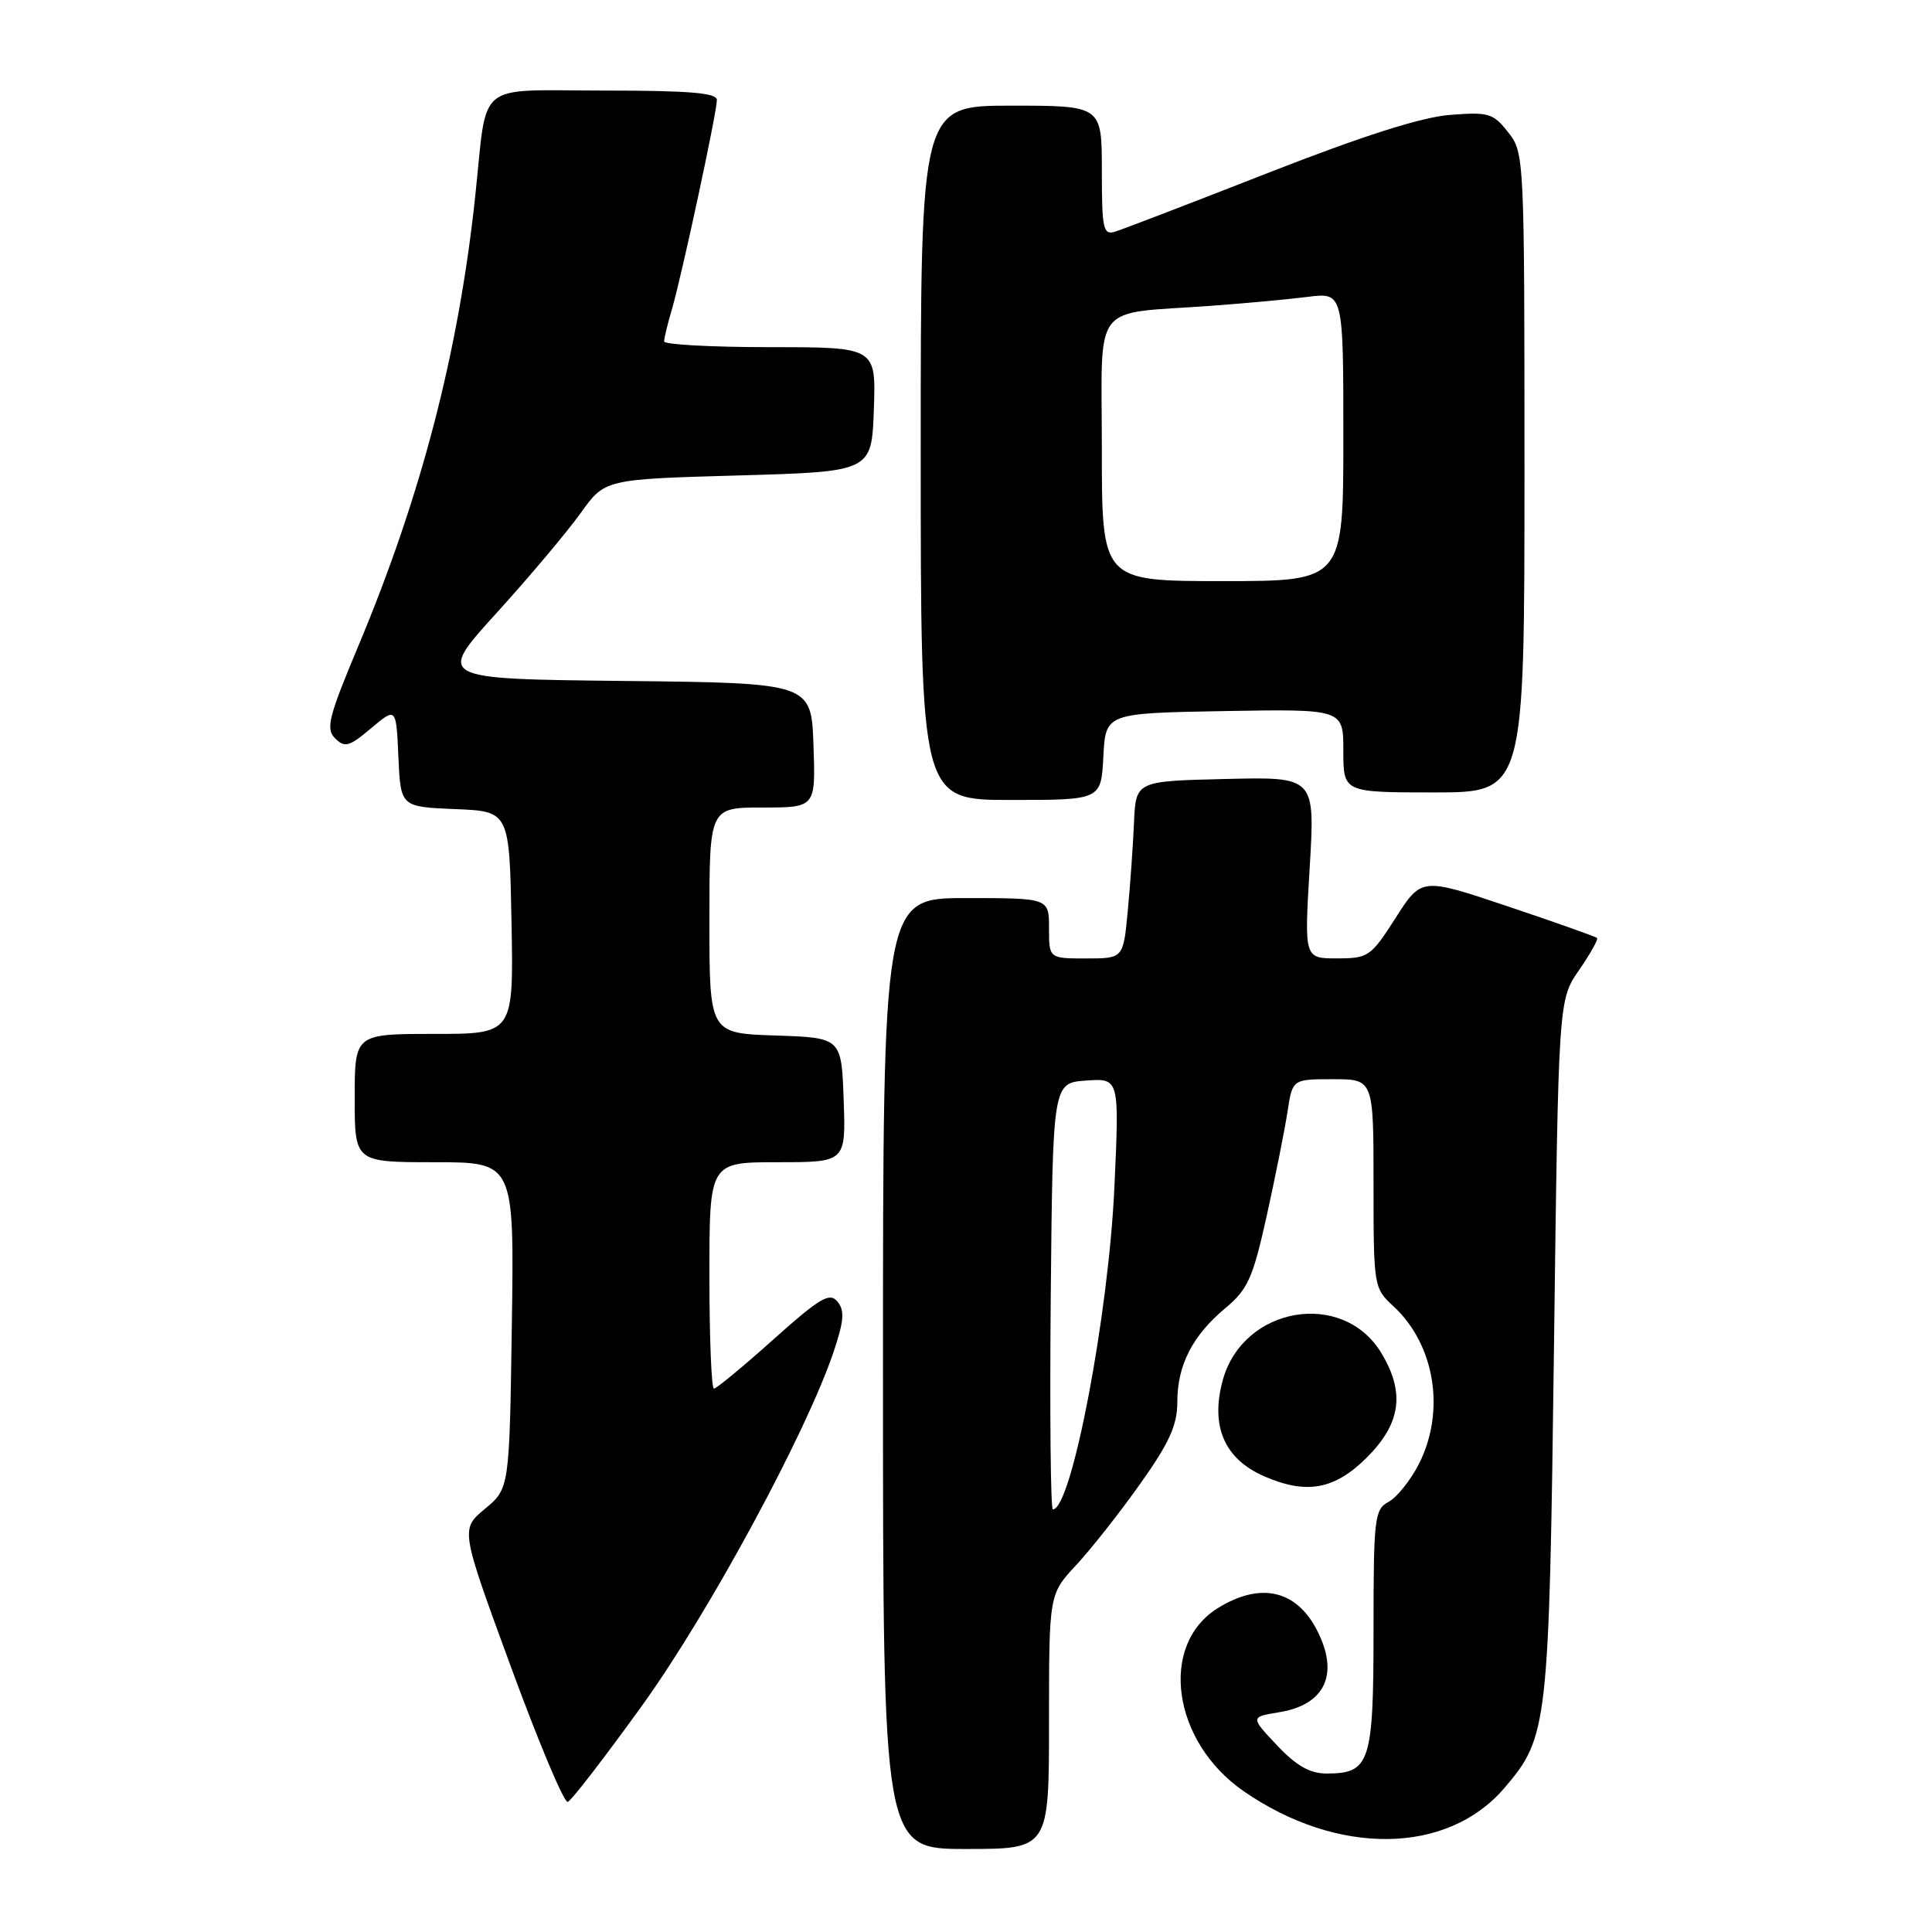<?xml version="1.0" encoding="UTF-8" standalone="no"?>
<!DOCTYPE svg PUBLIC "-//W3C//DTD SVG 1.1//EN" "http://www.w3.org/Graphics/SVG/1.1/DTD/svg11.dtd" >
<svg xmlns="http://www.w3.org/2000/svg" xmlns:xlink="http://www.w3.org/1999/xlink" version="1.1" viewBox="0 0 256 256">
 <g >
 <path fill="currentColor"
d=" M 139.00 228.13 C 139.00 211.25 139.00 211.25 142.60 207.38 C 144.59 205.24 148.41 200.39 151.10 196.59 C 154.94 191.18 156.00 188.85 156.00 185.79 C 156.00 180.90 158.00 176.98 162.36 173.34 C 165.36 170.84 166.01 169.37 167.87 161.00 C 169.02 155.78 170.26 149.59 170.61 147.25 C 171.26 143.00 171.26 143.00 176.63 143.00 C 182.00 143.00 182.00 143.00 182.00 156.83 C 182.00 170.47 182.03 170.68 184.63 173.08 C 190.15 178.17 191.57 187.00 188.00 194.01 C 186.89 196.17 185.09 198.41 184.00 199.00 C 182.13 200.00 182.00 201.10 182.00 215.96 C 182.00 233.58 181.54 235.00 175.80 235.00 C 173.56 235.00 171.79 234.00 169.20 231.25 C 165.67 227.51 165.67 227.51 169.50 226.88 C 175.62 225.89 177.50 221.79 174.49 215.98 C 171.74 210.66 166.99 209.61 161.39 213.07 C 153.51 217.94 155.32 230.80 164.80 237.35 C 177.25 245.95 191.76 245.77 199.32 236.94 C 205.12 230.17 205.26 228.89 205.91 178.50 C 206.50 132.50 206.50 132.50 209.22 128.56 C 210.72 126.39 211.80 124.47 211.62 124.29 C 211.44 124.11 206.14 122.23 199.83 120.11 C 188.36 116.26 188.36 116.26 184.93 121.62 C 181.65 126.76 181.31 126.99 177.16 126.99 C 172.82 127.00 172.82 127.00 173.54 114.97 C 174.26 102.93 174.26 102.93 162.38 103.22 C 150.50 103.50 150.50 103.50 150.26 109.00 C 150.13 112.03 149.76 117.31 149.43 120.75 C 148.84 127.00 148.84 127.00 143.92 127.00 C 139.00 127.00 139.00 127.00 139.00 123.00 C 139.00 119.00 139.00 119.00 128.00 119.00 C 117.00 119.00 117.00 119.00 117.00 182.00 C 117.00 245.00 117.00 245.00 128.00 245.00 C 139.00 245.00 139.00 245.00 139.00 228.13 Z  M 85.09 225.98 C 93.98 213.65 106.98 189.60 110.52 178.94 C 111.84 174.96 111.93 173.63 110.96 172.46 C 109.93 171.21 108.65 171.96 102.47 177.49 C 98.47 181.07 94.93 184.00 94.60 184.00 C 94.27 184.00 94.00 177.25 94.00 169.00 C 94.00 154.00 94.00 154.00 103.04 154.00 C 112.08 154.00 112.08 154.00 111.79 145.75 C 111.50 137.50 111.50 137.50 102.75 137.21 C 94.00 136.92 94.00 136.92 94.00 121.96 C 94.00 107.00 94.00 107.00 101.04 107.00 C 108.08 107.00 108.08 107.00 107.79 98.75 C 107.50 90.50 107.50 90.50 82.68 90.23 C 57.86 89.96 57.86 89.96 65.79 81.23 C 70.15 76.43 75.16 70.47 76.93 68.00 C 80.14 63.50 80.14 63.50 97.82 63.00 C 115.50 62.50 115.50 62.50 115.79 54.25 C 116.08 46.00 116.08 46.00 102.04 46.00 C 94.32 46.00 88.00 45.66 88.00 45.24 C 88.00 44.83 88.46 42.91 89.03 40.99 C 90.33 36.56 94.99 14.91 94.99 13.25 C 95.00 12.31 91.35 12.00 80.07 12.00 C 62.75 12.00 64.63 10.46 62.97 26.00 C 60.76 46.70 55.82 65.69 47.48 85.60 C 43.53 95.03 43.14 96.57 44.41 97.84 C 45.68 99.11 46.28 98.94 49.18 96.49 C 52.50 93.70 52.50 93.70 52.79 100.31 C 53.09 106.91 53.09 106.91 60.29 107.21 C 67.50 107.50 67.50 107.50 67.78 122.25 C 68.05 137.00 68.05 137.00 57.53 137.00 C 47.00 137.00 47.00 137.00 47.00 145.50 C 47.00 154.00 47.00 154.00 57.57 154.00 C 68.14 154.00 68.14 154.00 67.82 175.61 C 67.50 197.22 67.50 197.22 64.26 199.93 C 61.01 202.63 61.01 202.63 67.69 220.84 C 71.36 230.85 74.75 238.92 75.23 238.76 C 75.71 238.60 80.14 232.85 85.09 225.98 Z  M 181.12 193.12 C 185.65 188.59 186.20 184.49 183.00 179.23 C 177.89 170.85 164.71 173.13 162.03 182.86 C 160.35 188.94 162.23 193.32 167.50 195.61 C 173.13 198.07 176.85 197.38 181.12 193.12 Z  M 146.20 100.25 C 146.50 94.50 146.50 94.50 162.25 94.22 C 178.00 93.95 178.00 93.95 178.00 99.47 C 178.00 105.00 178.00 105.00 190.00 105.00 C 202.00 105.00 202.00 105.00 202.00 62.63 C 202.00 20.75 201.98 20.24 199.84 17.53 C 197.85 14.99 197.25 14.82 192.09 15.23 C 188.32 15.53 180.49 18.03 168.00 22.92 C 157.82 26.91 148.71 30.41 147.75 30.70 C 146.18 31.18 146.00 30.36 146.00 22.62 C 146.00 14.00 146.00 14.00 134.00 14.00 C 122.00 14.00 122.00 14.00 122.00 60.00 C 122.00 106.00 122.00 106.00 133.95 106.00 C 145.90 106.00 145.90 106.00 146.20 100.25 Z  M 139.23 171.75 C 139.50 143.50 139.50 143.50 143.91 143.18 C 148.32 142.87 148.32 142.87 147.67 157.18 C 146.90 174.25 141.99 200.00 139.51 200.00 C 139.21 200.00 139.09 187.29 139.23 171.75 Z  M 146.00 59.55 C 146.00 39.61 144.42 41.69 160.50 40.52 C 164.90 40.20 170.64 39.67 173.25 39.34 C 178.00 38.74 178.00 38.74 178.00 57.87 C 178.00 77.00 178.00 77.00 162.00 77.00 C 146.00 77.00 146.00 77.00 146.00 59.55 Z "/>
</g>
</svg>
